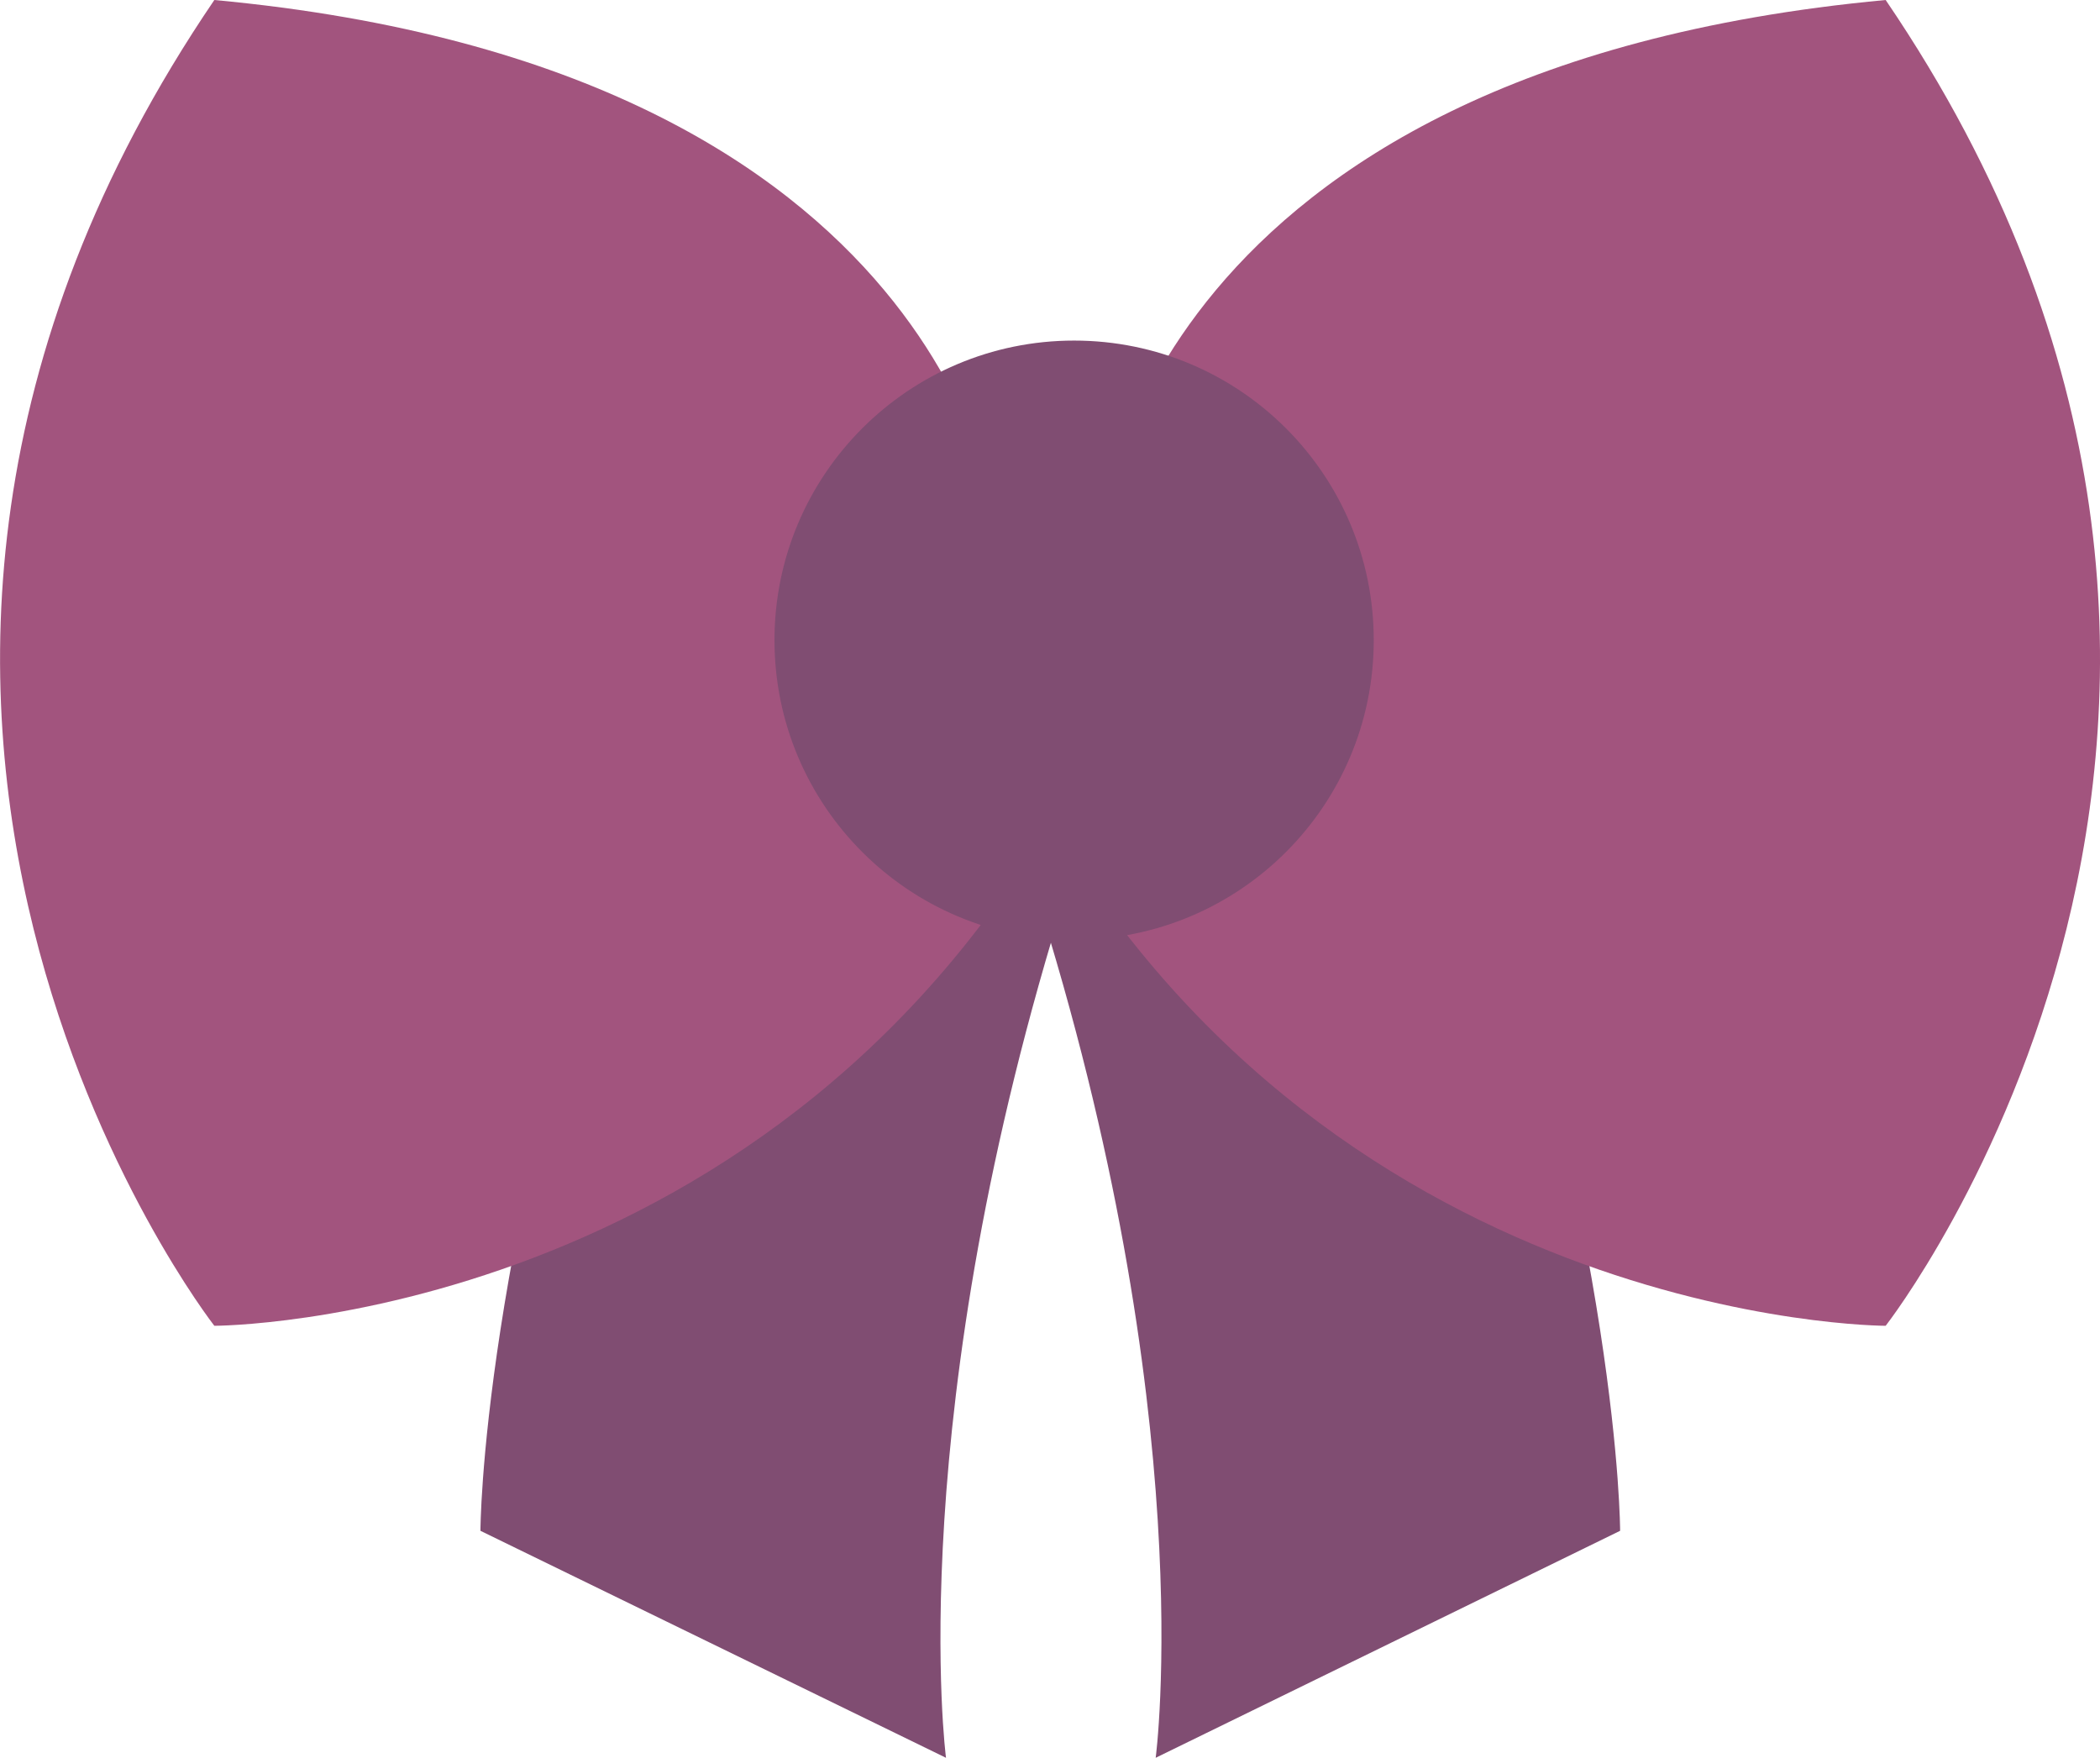 <svg xmlns="http://www.w3.org/2000/svg" viewBox="0 0 112.77 94.4"><defs><style>.cls-1{fill:#804d72}.cls-2{fill:#a2547e}</style></defs><g id="Слой_2" data-name="Слой 2"><g id="_4._Наши_мастера" data-name="4. Наши мастера"><path class="cls-1" d="M57.33 47.7C48.38 76 50.8 94.4 50.8 94.4l-25-12.19s0-15.32 8.62-40.57"/><path class="cls-2" d="M53.58 28.37S51.32 3.7 11.51 0c-25.89 38.08 0 71.2 0 71.2s30.42 0 46.17-29.34z"/><path class="cls-1" d="M55.53 47.7c9 28.25 6.53 46.7 6.53 46.7L87 82.21s0-15.32-8.62-40.57z"/><path class="cls-2" d="M59.19 28.37S61.46 3.7 101.26 0c25.9 38.08 0 71.2 0 71.2s-30.42 0-46.17-29.34z"/><circle class="cls-1" cx="57.68" cy="34.38" r="16.09"/></g></g></svg>